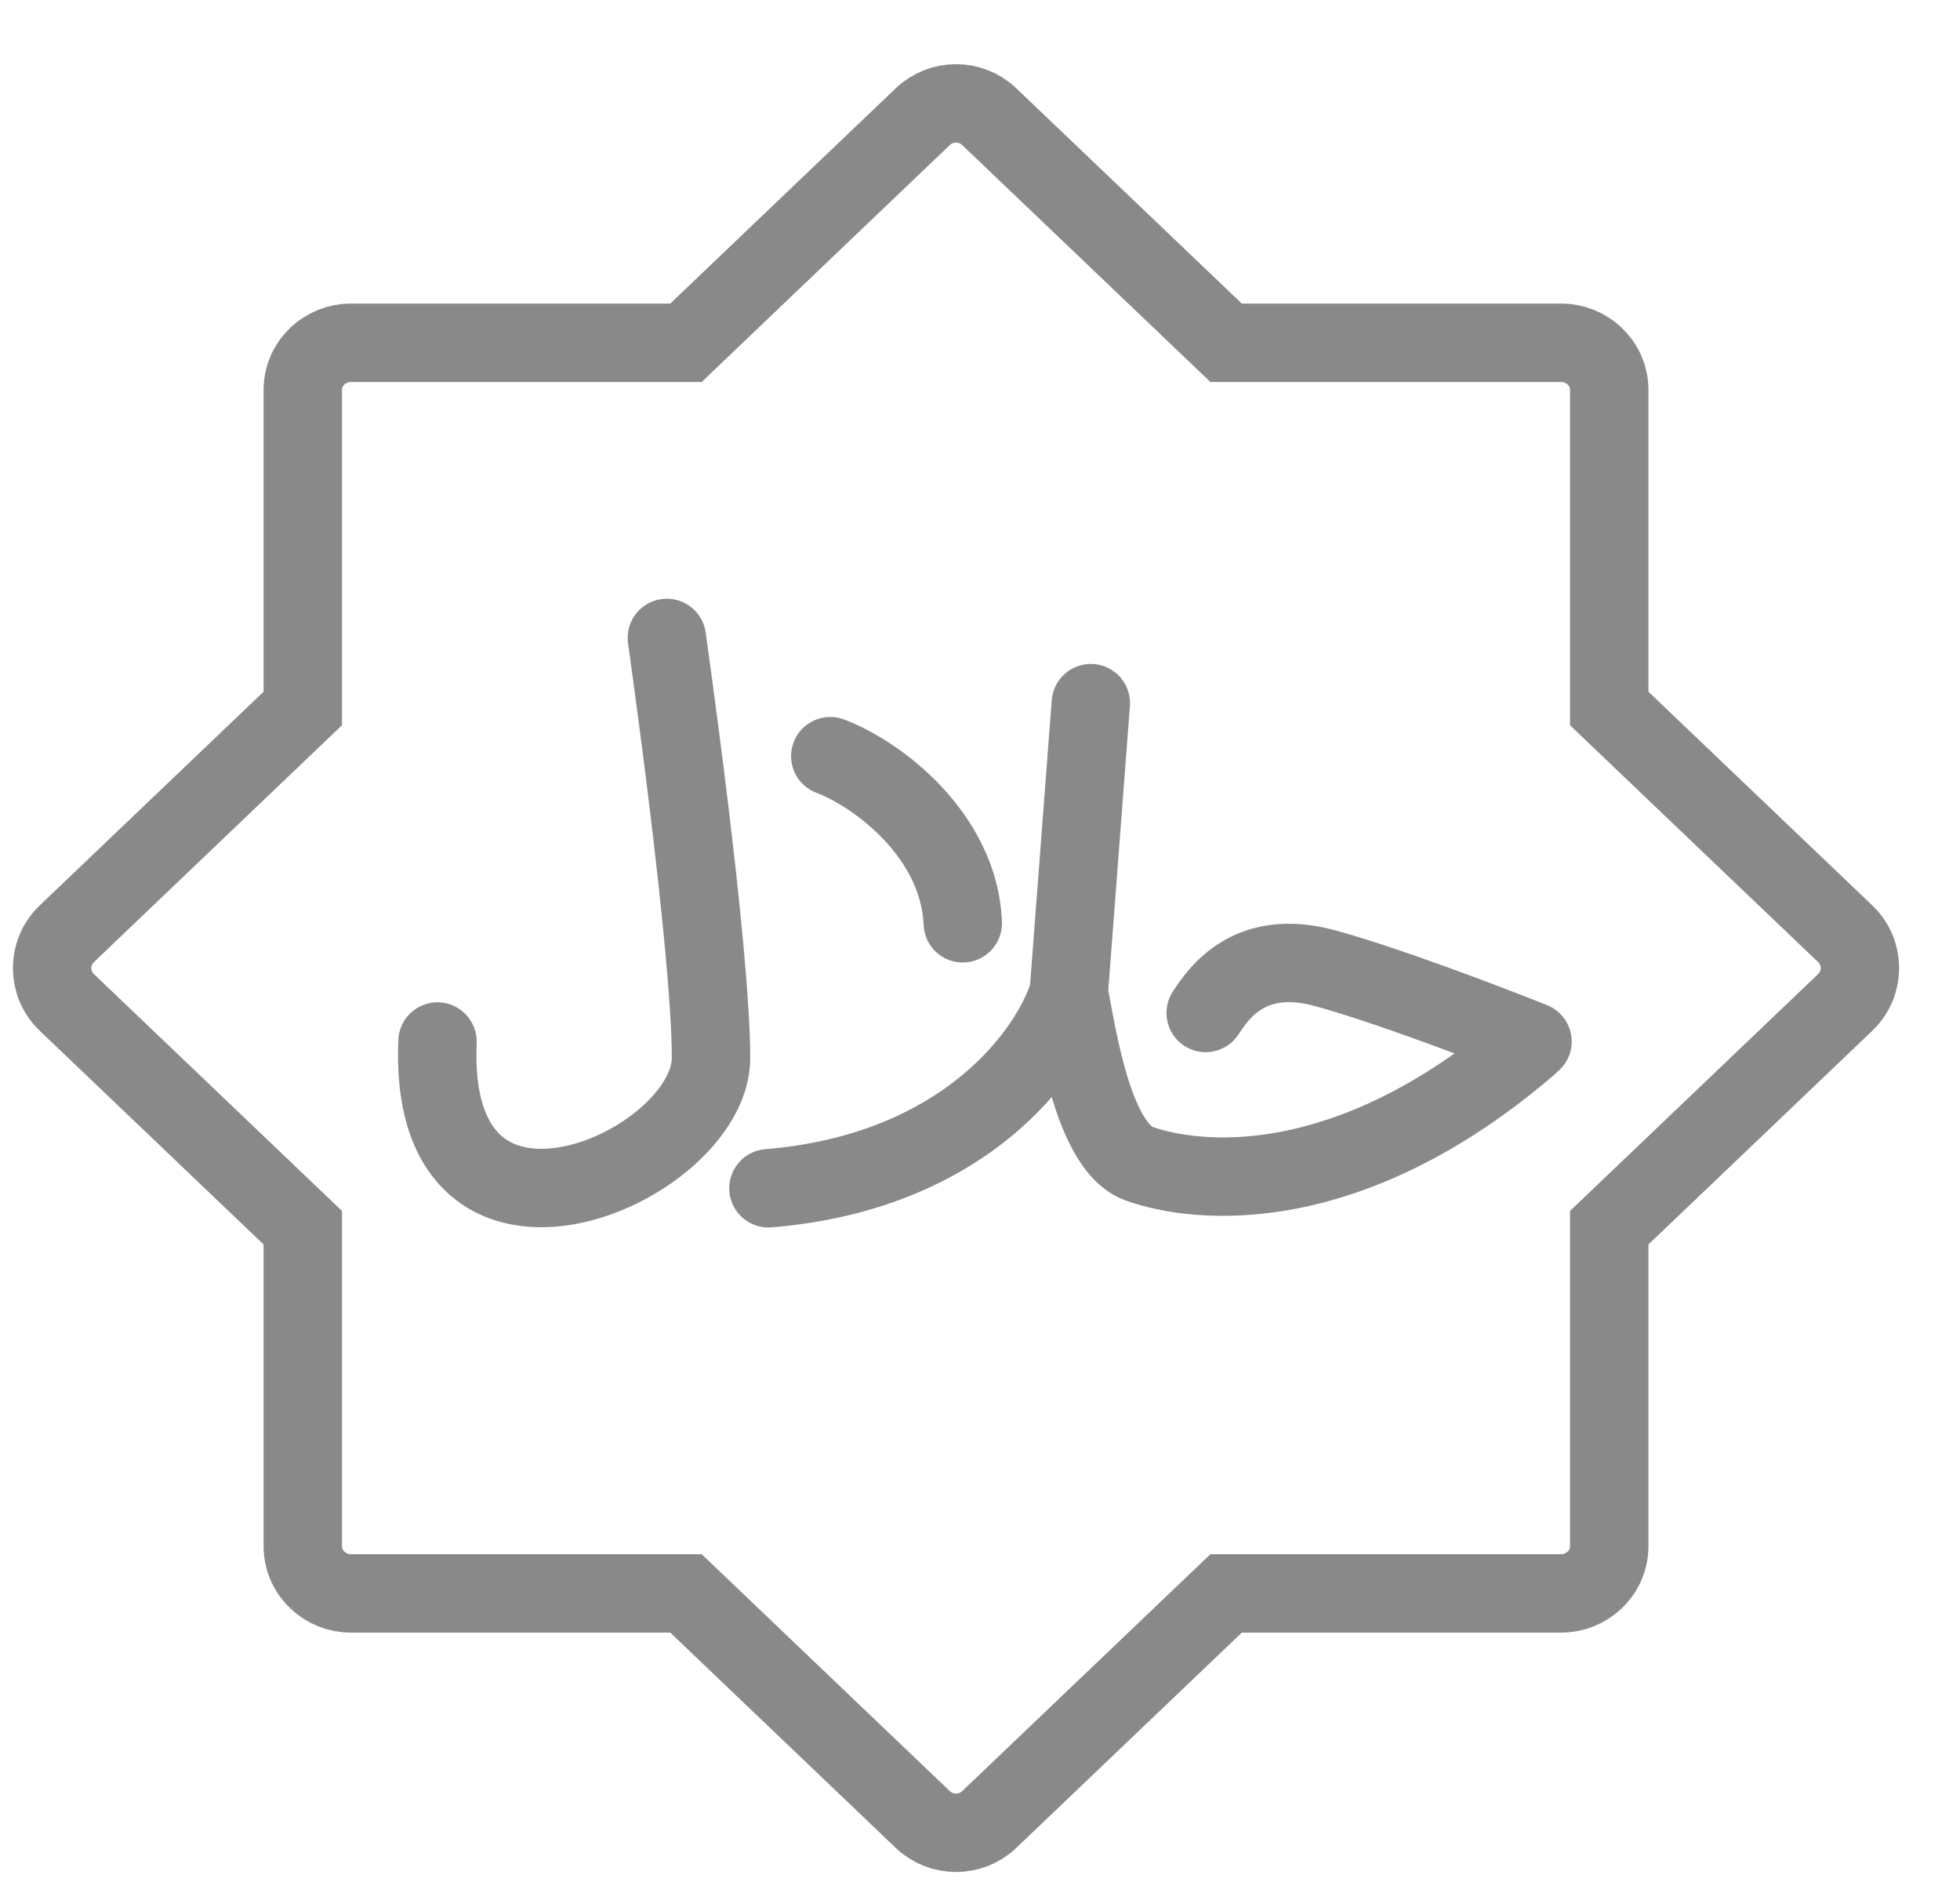 <svg width="25" height="24" viewBox="0 0 25 24" fill="none" xmlns="http://www.w3.org/2000/svg">
<path d="M14.534 14.841L14.701 14.37L14.534 14.841ZM19.816 13.714C20.026 13.534 20.05 13.219 19.871 13.009C19.692 12.799 19.376 12.774 19.166 12.954L19.816 13.714ZM19.362 13.746C19.618 13.849 19.909 13.724 20.012 13.467C20.114 13.211 19.989 12.92 19.733 12.818L19.362 13.746ZM16.9 12.346L17.031 11.864L16.9 12.346ZM14.959 12.645C14.809 12.877 14.875 13.187 15.106 13.337C15.338 13.488 15.647 13.422 15.798 13.19L14.959 12.645ZM9.001 8.065C8.962 7.791 8.709 7.601 8.435 7.64C8.162 7.679 7.972 7.932 8.011 8.206L9.001 8.065ZM6.08 13.303C6.091 13.027 5.877 12.794 5.601 12.782C5.325 12.771 5.092 12.985 5.081 13.261L6.08 13.303ZM10.766 9.175C10.507 9.078 10.219 9.209 10.122 9.467C10.025 9.726 10.156 10.014 10.415 10.111L10.766 9.175ZM11.781 11.794C11.792 12.07 12.024 12.285 12.3 12.274C12.576 12.263 12.791 12.03 12.78 11.754L11.781 11.794ZM14.412 9.005C14.434 8.73 14.227 8.489 13.952 8.468C13.677 8.447 13.436 8.654 13.415 8.929L14.412 9.005ZM9.76 14.655C9.485 14.678 9.281 14.919 9.303 15.194C9.326 15.47 9.567 15.674 9.843 15.652L9.76 14.655ZM13.142 12.755C13.193 13.015 13.28 13.552 13.428 14.033C13.502 14.276 13.601 14.533 13.734 14.752C13.863 14.965 14.063 15.205 14.366 15.312L14.701 14.37C14.711 14.374 14.666 14.36 14.589 14.233C14.516 14.114 14.447 13.945 14.383 13.739C14.255 13.323 14.184 12.872 14.123 12.561L13.142 12.755ZM14.366 15.312C15.27 15.633 17.372 15.804 19.816 13.714L19.166 12.954C16.99 14.815 15.262 14.569 14.701 14.37L14.366 15.312ZM19.733 12.818C19.171 12.593 17.828 12.08 17.031 11.864L16.769 12.829C17.504 13.028 18.797 13.52 19.362 13.746L19.733 12.818ZM17.031 11.864C16.432 11.701 15.953 11.789 15.587 12.008C15.242 12.214 15.049 12.508 14.959 12.645L15.798 13.19C15.877 13.068 15.966 12.946 16.1 12.866C16.213 12.799 16.409 12.731 16.769 12.829L17.031 11.864ZM8.506 8.135C8.011 8.206 8.011 8.206 8.011 8.206C8.011 8.206 8.011 8.206 8.011 8.206C8.011 8.206 8.011 8.206 8.011 8.206C8.011 8.207 8.011 8.208 8.011 8.209C8.012 8.21 8.012 8.213 8.012 8.217C8.013 8.224 8.015 8.235 8.017 8.25C8.021 8.279 8.027 8.322 8.035 8.377C8.05 8.487 8.072 8.646 8.098 8.841C8.151 9.232 8.221 9.767 8.291 10.346C8.433 11.517 8.569 12.824 8.569 13.49L9.569 13.49C9.569 12.752 9.424 11.382 9.284 10.226C9.213 9.642 9.142 9.102 9.089 8.708C9.063 8.511 9.041 8.35 9.025 8.239C9.018 8.183 9.011 8.14 9.007 8.11C9.005 8.095 9.004 8.084 9.003 8.076C9.002 8.073 9.002 8.07 9.001 8.068C9.001 8.067 9.001 8.066 9.001 8.066C9.001 8.065 9.001 8.065 9.001 8.065C9.001 8.065 9.001 8.065 9.001 8.065C9.001 8.065 9.001 8.065 8.506 8.135ZM8.569 13.49C8.569 13.633 8.464 13.87 8.175 14.124C7.899 14.366 7.53 14.554 7.179 14.622C6.825 14.691 6.561 14.629 6.397 14.486C6.234 14.344 6.049 14.021 6.08 13.303L5.081 13.261C5.043 14.144 5.261 14.822 5.74 15.24C6.217 15.655 6.834 15.708 7.369 15.604C7.907 15.499 8.436 15.226 8.835 14.875C9.221 14.536 9.569 14.048 9.569 13.49L8.569 13.49ZM10.415 10.111C10.642 10.196 10.989 10.405 11.279 10.714C11.567 11.021 11.764 11.388 11.781 11.794L12.78 11.754C12.751 11.037 12.404 10.452 12.008 10.03C11.615 9.611 11.139 9.315 10.766 9.175L10.415 10.111ZM13.415 8.929L13.134 12.62L14.131 12.696L14.412 9.005L13.415 8.929ZM13.154 12.513C12.986 13.068 12.073 14.464 9.76 14.655L9.843 15.652C12.578 15.426 13.828 13.738 14.111 12.803L13.154 12.513Z" fill="#898989"/>
<path d="M11.77 1.488L8.75 4.371L4.474 4.371C4.158 4.371 3.862 4.62 3.862 4.977L3.862 9.035L0.852 11.908C0.602 12.147 0.602 12.544 0.852 12.783L3.862 15.656L3.862 19.714C3.862 20.07 4.158 20.32 4.474 20.32H8.75L11.77 23.203C12.007 23.429 12.382 23.429 12.618 23.203L15.639 20.32L19.914 20.32C20.23 20.32 20.526 20.07 20.526 19.714L20.526 15.656L23.536 12.783C23.786 12.544 23.786 12.147 23.536 11.908L20.526 9.035V4.977C20.526 4.62 20.23 4.371 19.914 4.371H15.639L12.618 1.488C12.382 1.262 12.007 1.262 11.77 1.488Z" stroke="#898989"/>
</svg>
